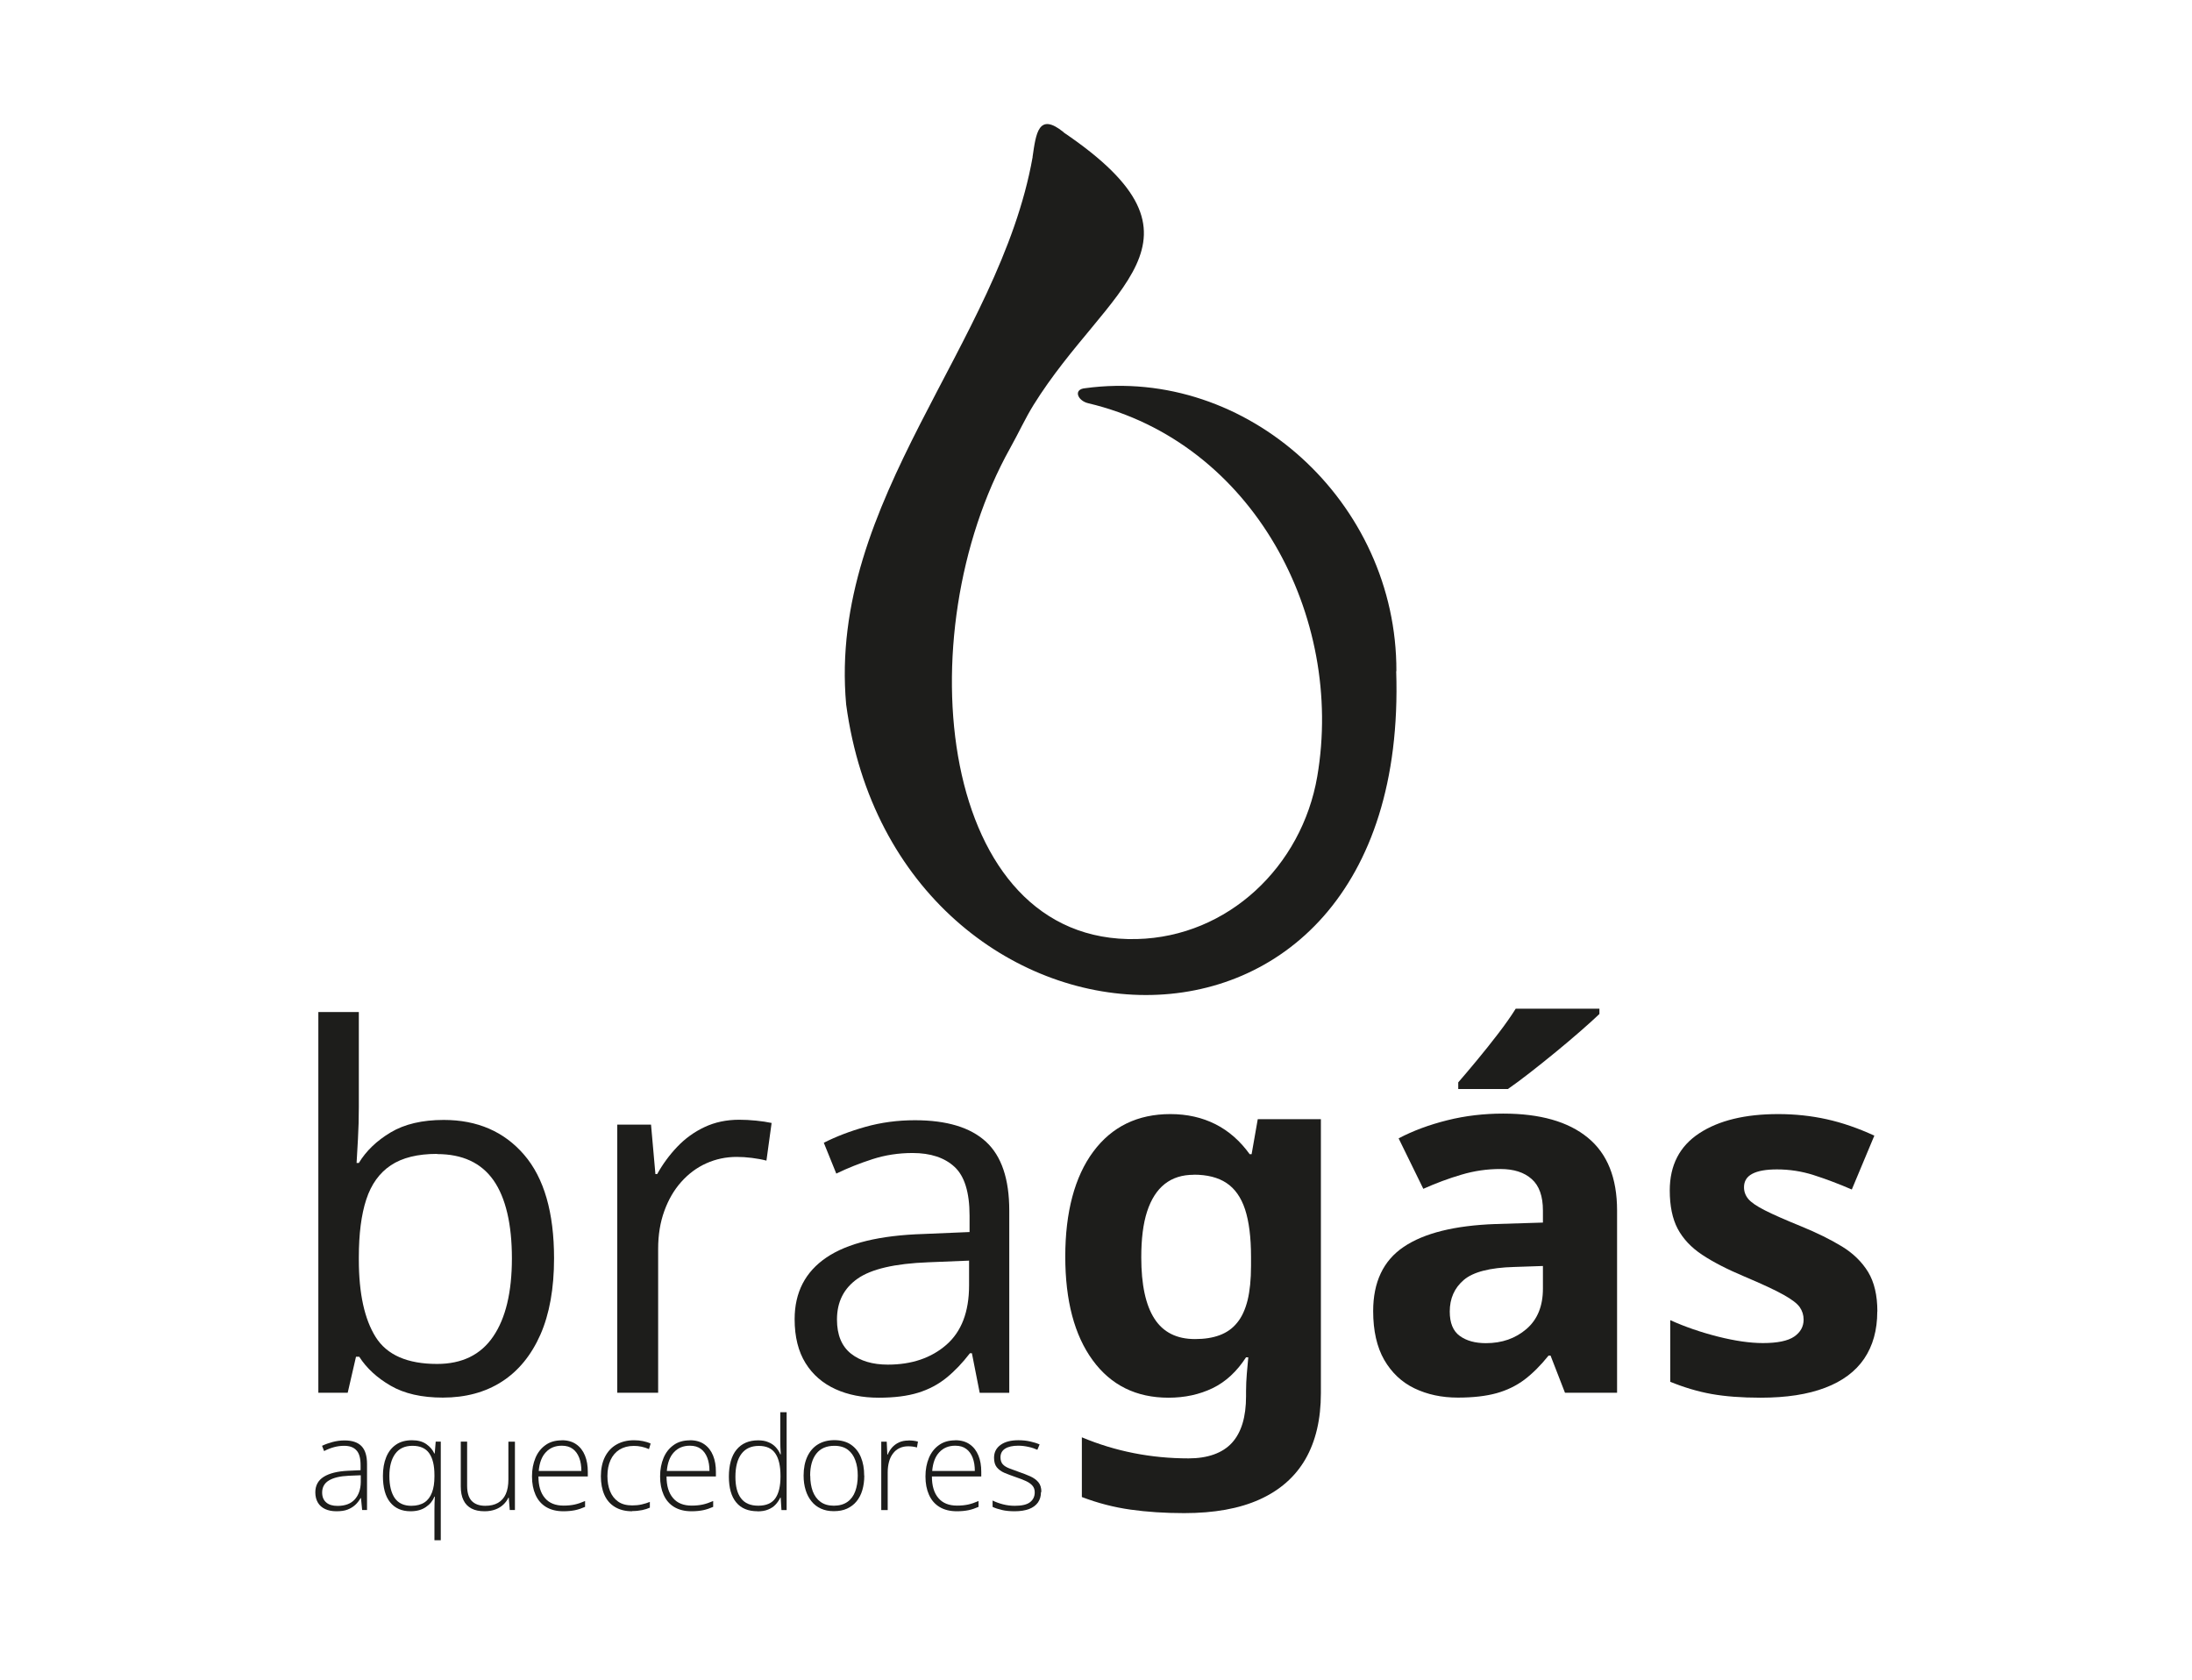 <?xml version="1.0" encoding="UTF-8"?>
<svg id="Layer_2" data-name="Layer 2" xmlns="http://www.w3.org/2000/svg" viewBox="0 0 224.68 172.15">
  <defs>
    <style>
      .cls-1 {
        fill: #1d1d1b;
      }
    </style>
  </defs>
  <g>
    <path class="cls-1" d="m114.4,29.48s0,0,0,0c0,0,0,0,0,0Z"/>
    <path class="cls-1" d="m143.13,68.8c.06-17.34-15.3-31.27-31.9-29.01-1.26.11-.77,1.29.31,1.54,16.92,4.01,26.28,21.88,23.48,38.25-1.58,9.22-9.14,16.44-18.49,16.67-20.39.52-23.68-31.17-13-50.3.92-1.65,1.52-3,2.4-4.43,7.58-12.19,19.47-16.84,3.12-27.93-.01,0-.02-.03-.03-.04-2.58-2.09-2.83.12-3.18,2.52,0,.02.01.03,0,.05-3.42,19.2-20.99,35.1-19.11,56.08,5.18,38.51,57.88,42.06,56.38-3.41Z"/>
  </g>
  <g>
    <path class="cls-1" d="m36.78,103.73v9.75c0,1.12-.03,2.21-.09,3.26-.06,1.05-.1,1.87-.14,2.46h.23c.75-1.24,1.84-2.28,3.26-3.13s3.24-1.28,5.44-1.28c3.44,0,6.19,1.19,8.24,3.57,2.05,2.38,3.07,5.92,3.07,10.62,0,3.09-.47,5.7-1.4,7.82-.94,2.12-2.26,3.73-3.96,4.82s-3.72,1.63-6.04,1.63c-2.17,0-3.96-.41-5.35-1.22-1.4-.81-2.47-1.8-3.22-2.97h-.33l-.85,3.69h-3.01v-39.02h4.16Zm8.02,14.54c-1.99,0-3.57.39-4.74,1.17-1.17.78-2.01,1.95-2.52,3.51s-.76,3.54-.76,5.93v.23c0,3.46.58,6.11,1.73,7.94,1.15,1.83,3.25,2.75,6.29,2.75,2.56,0,4.48-.94,5.75-2.81,1.28-1.87,1.92-4.55,1.92-8.02s-.63-6.21-1.89-8c-1.26-1.79-3.19-2.68-5.78-2.68Z"/>
    <path class="cls-1" d="m75.76,114.77c.55,0,1.13.03,1.73.09.6.06,1.14.14,1.6.24l-.53,3.86c-.45-.12-.95-.21-1.5-.28-.55-.07-1.07-.1-1.55-.1-1.1,0-2.14.22-3.12.66-.98.44-1.83,1.08-2.57,1.91-.74.83-1.31,1.82-1.73,2.98s-.63,2.45-.63,3.87v14.75h-4.19v-27.48h3.46l.45,5.07h.18c.57-1.02,1.25-1.95,2.06-2.8.8-.84,1.73-1.52,2.8-2.02,1.06-.5,2.24-.75,3.55-.75Z"/>
    <path class="cls-1" d="m93.77,114.82c3.28,0,5.71.74,7.3,2.21,1.59,1.47,2.38,3.82,2.38,7.05v18.68h-3.03l-.8-4.06h-.2c-.77,1-1.57,1.84-2.41,2.52-.84.68-1.8,1.19-2.9,1.53-1.1.34-2.44.51-4.03.51-1.67,0-3.16-.29-4.45-.88s-2.32-1.47-3.06-2.66c-.74-1.19-1.12-2.69-1.12-4.51,0-2.74,1.09-4.85,3.26-6.32,2.17-1.47,5.48-2.27,9.93-2.41l4.74-.2v-1.68c0-2.37-.51-4.04-1.53-4.99-1.02-.95-2.46-1.43-4.31-1.43-1.44,0-2.81.21-4.11.63-1.3.42-2.54.91-3.71,1.48l-1.28-3.16c1.24-.63,2.66-1.18,4.26-1.63,1.6-.45,3.29-.68,5.07-.68Zm5.57,14.39l-4.19.17c-3.43.13-5.84.69-7.25,1.68s-2.11,2.38-2.11,4.19c0,1.57.48,2.73,1.43,3.49.95.75,2.21,1.13,3.79,1.13,2.44,0,4.44-.68,5.99-2.03,1.55-1.35,2.33-3.38,2.33-6.09v-2.53Z"/>
    <path class="cls-1" d="m119.96,114.19c1.72,0,3.26.35,4.63,1.04,1.36.69,2.53,1.72,3.5,3.07h.2l.63-3.59h6.47v28.09c0,2.67-.53,4.92-1.58,6.75-1.05,1.82-2.62,3.2-4.7,4.14-2.08.94-4.66,1.4-7.74,1.4-1.97,0-3.81-.12-5.5-.36-1.7-.24-3.36-.67-4.98-1.29v-6.12c1.72.72,3.49,1.26,5.32,1.62s3.69.54,5.62.54,3.47-.53,4.44-1.59c.97-1.06,1.45-2.65,1.45-4.78v-.55c0-.57.03-1.16.08-1.78.05-.62.1-1.17.15-1.66h-.23c-.94,1.45-2.08,2.51-3.42,3.16-1.35.65-2.85.98-4.53.98-3.31,0-5.9-1.28-7.77-3.84-1.87-2.56-2.81-6.1-2.81-10.63s.96-8.18,2.87-10.75,4.55-3.85,7.91-3.85Zm2.41,6.22c-1.19,0-2.18.31-2.98.94s-1.4,1.57-1.81,2.82-.6,2.83-.6,4.71c0,2.79.45,4.89,1.35,6.28.9,1.4,2.29,2.09,4.16,2.09.97,0,1.81-.13,2.53-.4s1.32-.69,1.79-1.28c.48-.58.83-1.35,1.07-2.31.23-.95.35-2.12.35-3.51v-.93c0-2.01-.21-3.63-.61-4.86-.41-1.24-1.05-2.14-1.91-2.71-.86-.57-1.98-.85-3.35-.85Z"/>
    <path class="cls-1" d="m154.09,114.14c3.76,0,6.65.82,8.65,2.46,2.01,1.64,3.01,4.13,3.01,7.47v18.68h-5.34l-1.48-3.81h-.2c-.8,1-1.62,1.82-2.46,2.46-.84.63-1.8,1.1-2.88,1.4-1.09.3-2.41.45-3.96.45-1.66,0-3.14-.32-4.45-.95-1.31-.63-2.34-1.61-3.1-2.92-.75-1.31-1.13-2.98-1.13-5,0-2.97,1.04-5.17,3.13-6.58,2.09-1.41,5.22-2.19,9.4-2.34l4.87-.15v-1.23c0-1.47-.38-2.55-1.15-3.23-.77-.69-1.84-1.03-3.21-1.03s-2.68.19-3.99.58c-1.3.38-2.61.87-3.91,1.45l-2.53-5.17c1.49-.79,3.16-1.4,5-1.86s3.76-.68,5.73-.68Zm4.06,15.62l-2.96.1c-2.47.07-4.19.51-5.15,1.33-.96.82-1.44,1.9-1.44,3.24,0,1.17.34,2,1.03,2.5s1.58.74,2.68.74c1.64,0,3.02-.48,4.15-1.45,1.13-.97,1.69-2.35,1.69-4.14v-2.31Zm5.79-26.36v.53c-.49.47-1.12,1.04-1.91,1.73s-1.63,1.4-2.53,2.14c-.9.74-1.79,1.45-2.66,2.13-.87.68-1.63,1.24-2.28,1.69h-5.09v-.68c.55-.63,1.19-1.39,1.92-2.27.73-.88,1.45-1.78,2.17-2.72.72-.94,1.32-1.79,1.8-2.56h8.58Z"/>
    <path class="cls-1" d="m192.42,134.43c0,1.91-.45,3.51-1.34,4.83-.89,1.31-2.23,2.31-4,2.98-1.77.68-3.98,1.02-6.62,1.02-1.96,0-3.63-.13-5.03-.38-1.4-.25-2.8-.67-4.23-1.25v-6.32c1.52.69,3.16,1.25,4.9,1.69,1.75.44,3.28.66,4.6.66,1.49,0,2.55-.22,3.2-.66.64-.44.97-1.02.97-1.74,0-.47-.13-.89-.39-1.27-.26-.38-.81-.8-1.67-1.28-.85-.48-2.19-1.1-4.01-1.87-1.76-.74-3.2-1.48-4.33-2.23-1.13-.75-1.96-1.64-2.51-2.67-.54-1.03-.81-2.34-.81-3.92,0-2.59,1.01-4.54,3.02-5.86s4.71-1.97,8.09-1.97c1.74,0,3.4.18,4.98.53,1.58.35,3.21.91,4.88,1.68l-2.31,5.52c-1.39-.6-2.7-1.09-3.92-1.48s-2.48-.58-3.75-.58c-1.12,0-1.96.15-2.53.45-.57.3-.85.76-.85,1.38,0,.45.15.85.44,1.2.29.35.86.74,1.71,1.17.84.43,2.08.97,3.72,1.64,1.59.65,2.97,1.33,4.14,2.04,1.17.71,2.07,1.59,2.71,2.63.63,1.04.95,2.39.95,4.05Z"/>
  </g>
  <g>
    <path class="cls-1" d="m35.32,147.64c.77,0,1.35.19,1.73.58.38.39.57,1,.57,1.85v4.7h-.5l-.12-1.22h-.04c-.15.26-.33.5-.55.7s-.48.36-.79.48c-.31.12-.69.17-1.14.17s-.84-.08-1.16-.23-.57-.37-.74-.66-.26-.64-.26-1.05c0-.7.29-1.23.86-1.59.58-.36,1.4-.57,2.48-.62l1.3-.06v-.51c0-.72-.14-1.23-.43-1.53-.28-.31-.7-.46-1.26-.46-.36,0-.71.05-1.04.14s-.67.22-1.01.4l-.21-.54c.34-.16.7-.29,1.08-.39.38-.1.79-.16,1.21-.16Zm1.65,3.57l-1.22.05c-.89.04-1.57.2-2.03.48-.46.27-.7.69-.7,1.24,0,.44.14.78.42,1.02s.66.35,1.16.35c.77,0,1.36-.22,1.76-.66s.61-1.04.62-1.79v-.69Z"/>
    <path class="cls-1" d="m44.53,157.87v-3.07c0-.19,0-.43.01-.7s.02-.5.03-.7h-.04c-.17.43-.46.79-.88,1.07-.42.29-.94.43-1.57.43-.9,0-1.6-.31-2.09-.92-.5-.61-.74-1.52-.74-2.71,0-.72.11-1.36.33-1.9.22-.55.55-.98,1-1.29.44-.31,1-.46,1.65-.46.6,0,1.09.13,1.47.4s.65.58.82.96h.04l.1-1.22h.52v10.11h-.65Zm-2.37-3.53c.55,0,1-.12,1.35-.35.35-.23.6-.57.77-1.02.17-.44.25-.99.25-1.62v-.17c0-.98-.18-1.72-.54-2.23-.36-.51-.93-.76-1.71-.76s-1.37.27-1.77.82-.6,1.31-.6,2.28.19,1.74.56,2.27c.37.52.94.78,1.69.78Z"/>
    <path class="cls-1" d="m52.78,147.76v7.01h-.53l-.1-1.26h-.04c-.12.26-.29.49-.51.7-.22.21-.49.38-.81.5-.32.12-.69.19-1.11.19-.54,0-.99-.09-1.35-.28-.36-.19-.64-.47-.82-.85-.19-.38-.28-.85-.28-1.42v-4.59h.65v4.53c0,.7.16,1.22.47,1.55.32.33.78.5,1.39.5.52,0,.95-.1,1.3-.3.35-.2.62-.5.8-.9.18-.4.27-.9.27-1.5v-3.87h.65Z"/>
    <path class="cls-1" d="m57.58,147.62c.6,0,1.09.14,1.49.42.4.28.69.66.89,1.15.2.49.29,1.04.29,1.67v.47h-5.06c0,.96.22,1.7.67,2.22.44.52,1.08.77,1.91.77.43,0,.81-.04,1.13-.11.32-.07.68-.19,1.07-.36v.6c-.34.15-.69.27-1.03.34s-.74.11-1.19.11c-.71,0-1.3-.15-1.78-.44-.48-.29-.84-.71-1.08-1.25-.24-.54-.36-1.16-.36-1.88s.12-1.33.35-1.89.58-1,1.03-1.32c.45-.33,1.01-.49,1.67-.49Zm0,.56c-.67,0-1.21.22-1.63.67-.42.44-.66,1.09-.73,1.92h4.37c0-.51-.07-.96-.22-1.35-.15-.39-.37-.7-.66-.91-.29-.22-.67-.33-1.12-.33Z"/>
    <path class="cls-1" d="m64.79,154.9c-.7,0-1.28-.15-1.76-.44s-.84-.7-1.08-1.24c-.24-.54-.36-1.18-.36-1.92s.14-1.43.42-1.98.67-.97,1.18-1.26c.51-.29,1.1-.44,1.79-.44.33,0,.65.03.93.09.29.06.55.14.78.25l-.17.57c-.24-.11-.5-.19-.77-.25s-.53-.08-.78-.08c-.58,0-1.06.13-1.47.38-.4.25-.71.61-.92,1.07-.21.46-.32,1.01-.32,1.63,0,.59.09,1.11.27,1.56.18.45.46.81.83,1.07.37.26.85.39,1.44.39.34,0,.66-.03.97-.1.31-.07.59-.16.84-.26v.59c-.23.1-.49.19-.79.25s-.64.1-1.02.1Z"/>
    <path class="cls-1" d="m70.71,147.62c.6,0,1.09.14,1.49.42.4.28.69.66.89,1.15.2.49.29,1.04.29,1.67v.47h-5.06c0,.96.22,1.7.67,2.22.44.52,1.08.77,1.91.77.43,0,.81-.04,1.13-.11.32-.07.68-.19,1.07-.36v.6c-.34.15-.69.27-1.03.34s-.74.11-1.19.11c-.71,0-1.3-.15-1.78-.44-.48-.29-.84-.71-1.08-1.25-.24-.54-.36-1.16-.36-1.88s.12-1.33.35-1.89.58-1,1.03-1.32c.45-.33,1.01-.49,1.67-.49Zm0,.56c-.67,0-1.21.22-1.63.67-.42.44-.66,1.09-.73,1.92h4.37c0-.51-.07-.96-.22-1.35-.15-.39-.37-.7-.66-.91-.29-.22-.67-.33-1.12-.33Z"/>
    <path class="cls-1" d="m77.65,154.9c-.96,0-1.69-.3-2.19-.91-.5-.6-.75-1.48-.75-2.64s.26-2.14.79-2.77c.53-.64,1.27-.95,2.21-.95.4,0,.76.06,1.05.19.3.12.55.29.75.51s.36.45.47.73h.05c-.02-.23-.03-.47-.04-.74s-.01-.5-.01-.72v-2.85h.65v10.03h-.53l-.08-1.28h-.04c-.12.26-.28.49-.48.71-.2.22-.46.39-.76.51-.3.13-.67.19-1.1.19Zm.07-.57c.83,0,1.41-.26,1.76-.77.35-.51.52-1.25.52-2.2v-.1c0-.99-.17-1.75-.52-2.27-.35-.53-.92-.79-1.7-.79s-1.37.27-1.78.81-.62,1.33-.62,2.36c0,.97.19,1.71.58,2.21.38.5.97.75,1.76.75Z"/>
    <path class="cls-1" d="m88.59,151.25c0,.54-.07,1.04-.2,1.48-.13.45-.33.83-.59,1.15-.26.32-.59.57-.98.75-.39.18-.84.26-1.36.26s-.93-.09-1.31-.26c-.38-.17-.71-.42-.97-.75-.26-.32-.47-.71-.6-1.15-.14-.45-.21-.94-.21-1.49,0-.75.13-1.4.38-1.94.25-.54.61-.96,1.08-1.25s1.04-.44,1.69-.44,1.25.15,1.7.46c.45.31.79.73,1.02,1.28.23.55.34,1.17.34,1.89Zm-5.54,0c0,.61.09,1.15.26,1.61.18.46.44.82.8,1.08.36.26.81.39,1.36.39s1.02-.13,1.39-.39.63-.62.8-1.08c.17-.46.26-1,.26-1.61s-.08-1.11-.25-1.57c-.16-.46-.42-.82-.77-1.09-.35-.26-.81-.4-1.38-.4-.81,0-1.43.27-1.85.81-.42.54-.63,1.29-.63,2.24Z"/>
    <path class="cls-1" d="m93.11,147.64c.18,0,.36.01.52.03.16.02.32.05.46.09l-.1.6c-.14-.04-.29-.07-.43-.09-.15-.02-.3-.03-.47-.03-.33,0-.63.06-.89.19-.26.12-.48.3-.66.54-.18.23-.32.51-.41.84-.09.33-.14.69-.14,1.1v3.87h-.66v-7.01h.56l.06,1.32h.04c.11-.27.26-.51.45-.73.2-.22.43-.39.71-.52s.6-.19.95-.19Z"/>
    <path class="cls-1" d="m97.91,147.62c.6,0,1.09.14,1.49.42.4.28.69.66.89,1.15.2.49.29,1.04.29,1.67v.47h-5.06c0,.96.22,1.7.67,2.22.44.52,1.08.77,1.91.77.43,0,.81-.04,1.13-.11.32-.07.68-.19,1.07-.36v.6c-.34.15-.69.27-1.03.34s-.74.11-1.19.11c-.71,0-1.3-.15-1.78-.44-.48-.29-.84-.71-1.08-1.25-.24-.54-.36-1.16-.36-1.88s.12-1.33.35-1.89.58-1,1.03-1.32c.45-.33,1.01-.49,1.67-.49Zm0,.56c-.67,0-1.21.22-1.63.67-.42.44-.66,1.09-.73,1.92h4.37c0-.51-.07-.96-.22-1.35-.15-.39-.37-.7-.66-.91-.29-.22-.67-.33-1.12-.33Z"/>
    <path class="cls-1" d="m106.7,152.93c0,.42-.1.77-.31,1.07-.21.29-.51.52-.91.67-.4.15-.89.23-1.48.23-.49,0-.92-.04-1.3-.13s-.7-.19-.96-.32v-.65c.32.16.68.29,1.07.39.39.1.79.15,1.21.15.72,0,1.24-.12,1.56-.37.32-.25.48-.58.48-1.01,0-.28-.08-.51-.24-.69-.16-.18-.38-.34-.67-.47-.29-.13-.64-.27-1.06-.41-.43-.15-.81-.29-1.14-.43-.33-.14-.59-.34-.78-.57-.19-.24-.28-.56-.28-.98,0-.56.23-1,.68-1.32s1.06-.47,1.82-.47c.42,0,.81.04,1.18.12.36.08.69.18.99.31l-.23.55c-.27-.12-.57-.23-.92-.3-.35-.08-.7-.12-1.04-.12-.57,0-1.02.1-1.34.3-.32.2-.48.5-.48.89,0,.3.08.54.23.71s.38.31.66.42c.29.11.63.24,1.03.38.41.14.79.29,1.13.44.35.16.62.35.83.6.21.25.31.58.31,1Z"/>
  </g>
</svg>